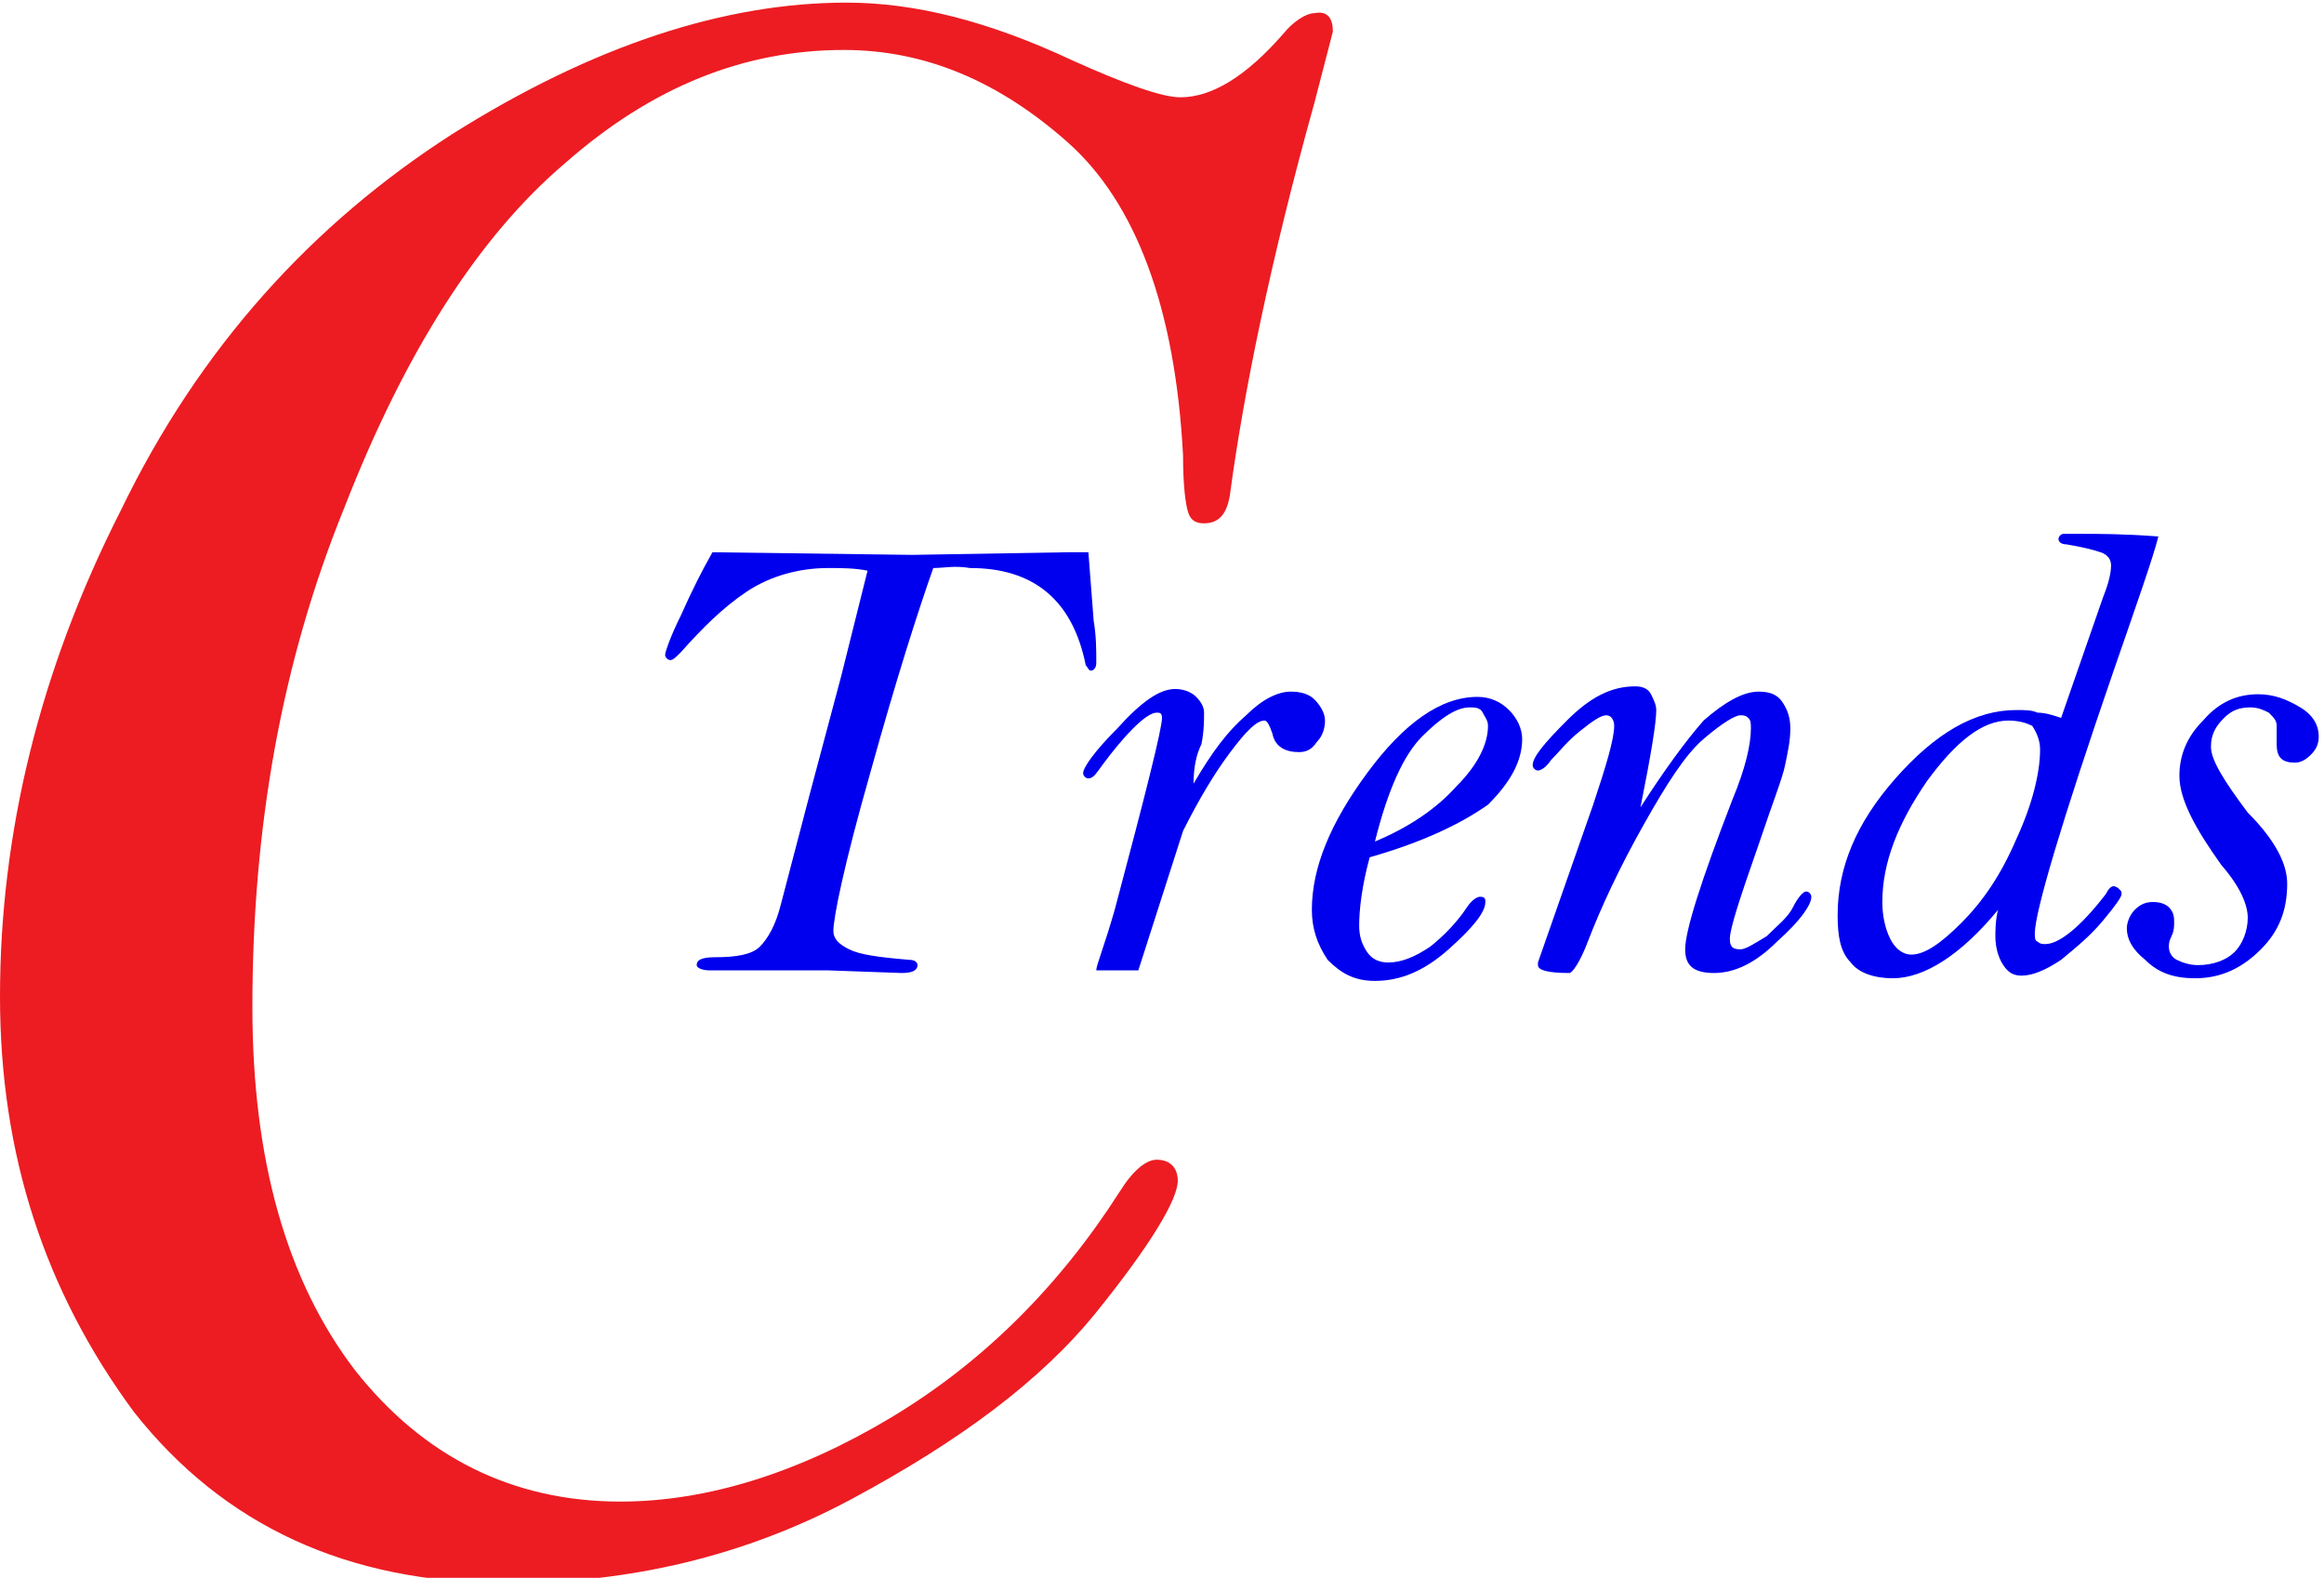 <?xml version="1.0" encoding="utf-8"?>
<!-- Generator: Adobe Illustrator 21.0.0, SVG Export Plug-In . SVG Version: 6.00 Build 0)  -->
<svg version="1.1" id="Layer_1" xmlns="http://www.w3.org/2000/svg" xmlns:xlink="http://www.w3.org/1999/xlink" x="0px" y="0px"
	 viewBox="0 0 88.4 60" style="enable-background:new 0 0 88.4 60;" xml:space="preserve">
<style type="text/css">
	.st0{fill:#EC1C22;}
	.st1{fill:#0000EE;}
</style>
<g>
	<g>
		<g>
			<path class="st0" d="M50.7,1.2L50,3.9c-1.7,6.1-2.7,11.1-3.2,14.8c-0.1,0.8-0.4,1.2-1,1.2c-0.3,0-0.5-0.1-0.6-0.4
				c-0.1-0.3-0.2-1-0.2-2.2c-0.3-5.6-1.8-9.6-4.4-11.9c-2.6-2.3-5.4-3.5-8.5-3.5c-3.8,0-7.3,1.4-10.6,4.3c-3.3,2.8-6.1,7.2-8.4,13.1
				c-2.4,5.9-3.5,12.2-3.5,19c0,5.8,1.3,10.4,3.9,13.8c2.6,3.3,6,5,10.1,5c3.3,0,6.8-1.1,10.3-3.2c3.5-2.1,6.4-5,8.7-8.6
				c0.5-0.8,1-1.2,1.4-1.2c0.5,0,0.8,0.3,0.8,0.8c0,0.7-1,2.4-3.1,5c-2.1,2.6-5.2,4.9-9.3,7.1c-4.1,2.2-8.5,3.2-13.1,3.2
				c-6.1,0-10.8-2.2-14.2-6.5C1.7,49.1,0,43.9,0,37.9c0-6.2,1.5-12.4,4.6-18.5c3-6.2,7.3-10.9,12.6-14.3c5.4-3.4,10.4-5,15-5
				c2.6,0,5.4,0.7,8.6,2.2c2,0.9,3.4,1.4,4.1,1.4c1.2,0,2.5-0.8,3.9-2.4c0.4-0.5,0.9-0.8,1.2-0.8C50.5,0.4,50.7,0.7,50.7,1.2z"/>
		</g>
		<g>
			<g>
				<path class="st1" d="M35.5,21.6c-0.6,1.7-1.4,4.2-2.4,7.8c-1,3.5-1.4,5.5-1.4,6c0,0.3,0.2,0.5,0.6,0.7c0.4,0.2,1.1,0.3,2.3,0.4
					c0.2,0,0.3,0.1,0.3,0.2c0,0.2-0.2,0.3-0.6,0.3l-2.8-0.1l-4.5,0c-0.3,0-0.5-0.1-0.5-0.2c0-0.2,0.2-0.3,0.7-0.3
					c0.8,0,1.4-0.1,1.7-0.4c0.3-0.3,0.6-0.8,0.8-1.6l1.1-4.2l1.2-4.5l1-4c-0.5-0.1-1-0.1-1.5-0.1c-1.1,0-2.2,0.3-3.1,0.9
					c-0.9,0.6-1.7,1.4-2.5,2.3c-0.2,0.2-0.3,0.3-0.4,0.3c-0.1,0-0.2-0.1-0.2-0.2c0-0.1,0.2-0.7,0.6-1.5c0.4-0.9,0.8-1.7,1.2-2.4
					l7.6,0.1l5.9-0.1c0.1,0,0.4,0,0.8,0l0.2,2.6c0.1,0.6,0.1,1.1,0.1,1.6c0,0.2-0.1,0.3-0.2,0.3c-0.1,0-0.1-0.1-0.2-0.2
					c-0.5-2.5-2-3.7-4.4-3.7C36.3,21.5,35.9,21.6,35.5,21.6z"/>
				<path class="st1" d="M45.4,29.8c0.7-1.2,1.3-2,2-2.6c0.6-0.6,1.2-0.9,1.7-0.9c0.4,0,0.7,0.1,0.9,0.3c0.2,0.2,0.4,0.5,0.4,0.8
					c0,0.3-0.1,0.6-0.3,0.8c-0.2,0.3-0.4,0.4-0.7,0.4c-0.5,0-0.9-0.2-1-0.7c-0.1-0.3-0.2-0.5-0.3-0.5c-0.3,0-0.7,0.4-1.3,1.2
					c-0.6,0.8-1.2,1.8-1.8,3l-1.7,5.3h-0.7l-0.7,0l-0.2,0c0-0.2,0.3-0.9,0.7-2.3c1.2-4.5,1.8-6.9,1.8-7.3c0-0.2-0.1-0.2-0.2-0.2
					c-0.2,0-0.5,0.2-0.9,0.6c-0.4,0.4-0.8,0.9-1.1,1.3c-0.3,0.4-0.4,0.6-0.6,0.6c-0.1,0-0.2-0.1-0.2-0.2c0-0.2,0.4-0.8,1.3-1.7
					c0.9-1,1.6-1.5,2.2-1.5c0.3,0,0.6,0.1,0.8,0.3c0.2,0.2,0.3,0.4,0.3,0.6c0,0.3,0,0.7-0.1,1.2C45.5,28.7,45.4,29.2,45.4,29.8z"/>
				<path class="st1" d="M52.1,32.6c-0.3,1.1-0.4,2-0.4,2.6c0,0.4,0.1,0.7,0.3,1c0.2,0.3,0.5,0.4,0.8,0.4c0.5,0,1-0.2,1.6-0.6
					c0.5-0.4,1-0.9,1.4-1.5c0.2-0.3,0.4-0.4,0.5-0.4c0.2,0,0.2,0.1,0.2,0.2c0,0.4-0.5,1-1.4,1.8c-0.9,0.8-1.8,1.2-2.8,1.2
					c-0.8,0-1.3-0.3-1.8-0.8c-0.4-0.6-0.6-1.2-0.6-1.9c0-1.6,0.7-3.3,2.1-5.2c1.4-1.9,2.8-2.9,4.2-2.9c0.5,0,0.9,0.2,1.2,0.5
					c0.3,0.3,0.5,0.7,0.5,1.1c0,0.8-0.4,1.6-1.3,2.5C55.6,31.3,54.2,32,52.1,32.6z M52.3,32c1.2-0.5,2.3-1.2,3.1-2.1
					c0.8-0.8,1.2-1.6,1.2-2.3c0-0.2-0.1-0.3-0.2-0.5c-0.1-0.2-0.3-0.2-0.5-0.2c-0.5,0-1.1,0.4-1.8,1.1C53.4,28.7,52.8,30,52.3,32z"
					/>
				<path class="st1" d="M62.4,30.7c0.9-1.4,1.7-2.5,2.4-3.3c0.8-0.7,1.5-1.1,2.1-1.1c0.4,0,0.7,0.1,0.9,0.4c0.2,0.3,0.3,0.6,0.3,1
					c0,0.5-0.1,0.9-0.2,1.4c-0.1,0.5-0.5,1.5-1,3c-0.7,2-1.1,3.2-1.1,3.6c0,0.3,0.1,0.4,0.4,0.4c0.2,0,0.5-0.2,1-0.5
					c0.4-0.4,0.8-0.7,1-1.1c0.2-0.4,0.4-0.6,0.5-0.6s0.2,0.1,0.2,0.2c0,0.3-0.4,0.9-1.3,1.7c-0.8,0.8-1.6,1.2-2.4,1.2
					c-0.8,0-1.1-0.3-1.1-0.9c0-0.7,0.6-2.6,1.8-5.7c0.5-1.2,0.7-2.1,0.7-2.7c0-0.2,0-0.3-0.1-0.4c-0.1-0.1-0.2-0.1-0.3-0.1
					c-0.2,0-0.7,0.3-1.4,0.9c-0.7,0.6-1.4,1.7-2.3,3.3c-0.9,1.6-1.6,3.1-2.1,4.4c-0.3,0.8-0.6,1.2-0.7,1.2c-0.8,0-1.2-0.1-1.2-0.3
					l0-0.1l2.1-6c0.5-1.5,0.8-2.5,0.8-3c0-0.2-0.1-0.4-0.3-0.4c-0.2,0-0.5,0.2-1,0.6c-0.5,0.4-0.8,0.8-1.1,1.1
					c-0.2,0.3-0.4,0.4-0.5,0.4c-0.1,0-0.2-0.1-0.2-0.2c0-0.3,0.4-0.8,1.3-1.7c0.9-0.9,1.7-1.3,2.6-1.3c0.3,0,0.5,0.1,0.6,0.3
					c0.1,0.2,0.2,0.4,0.2,0.6C63,27.5,62.8,28.7,62.4,30.7z"/>
				<path class="st1" d="M82.1,20.4c-0.2,0.8-0.8,2.5-1.7,5.1c-2,5.8-3,9.2-3,10c0,0.1,0,0.3,0.1,0.3c0.1,0.1,0.2,0.1,0.3,0.1
					c0.5,0,1.3-0.6,2.3-1.9c0.1-0.2,0.2-0.3,0.3-0.3c0,0,0.1,0,0.2,0.1c0.1,0.1,0.1,0.1,0.1,0.2c0,0.1-0.2,0.4-0.7,1
					c-0.5,0.6-1,1-1.6,1.5c-0.6,0.4-1.1,0.6-1.5,0.6c-0.3,0-0.5-0.1-0.7-0.4c-0.2-0.3-0.3-0.7-0.3-1.1c0-0.2,0-0.6,0.1-1
					c-1.4,1.7-2.8,2.6-4,2.6c-0.7,0-1.3-0.2-1.6-0.6c-0.4-0.4-0.5-1-0.5-1.8c0-1.8,0.7-3.5,2.2-5.2c1.5-1.7,3-2.6,4.6-2.6
					c0.3,0,0.6,0,0.8,0.1c0.3,0,0.6,0.1,0.9,0.2l1.6-4.6c0.2-0.5,0.3-0.9,0.3-1.2c0-0.2-0.1-0.4-0.4-0.5c-0.3-0.1-0.7-0.2-1.3-0.3
					c-0.2,0-0.3-0.1-0.3-0.2c0-0.1,0.1-0.2,0.2-0.2c0.2,0,0.4,0,0.6,0C79.8,20.3,80.8,20.3,82.1,20.4z M76.4,27.4
					c-1,0-2,0.8-3.1,2.3c-1.1,1.6-1.7,3.1-1.7,4.6c0,0.5,0.1,1,0.3,1.4c0.2,0.4,0.5,0.6,0.8,0.6c0.5,0,1.1-0.4,1.9-1.2
					c0.8-0.8,1.5-1.8,2.1-3.2c0.6-1.3,0.9-2.5,0.9-3.4c0-0.3-0.1-0.6-0.3-0.9C77.1,27.5,76.8,27.4,76.4,27.4z"/>
				<path class="st1" d="M87,33.6c0,1-0.3,1.8-1,2.5c-0.7,0.7-1.5,1.1-2.5,1.1c-0.8,0-1.4-0.2-1.9-0.7c-0.5-0.4-0.7-0.8-0.7-1.2
					c0-0.2,0.1-0.5,0.3-0.7c0.2-0.2,0.4-0.3,0.7-0.3c0.3,0,0.5,0.1,0.6,0.2c0.2,0.2,0.2,0.4,0.2,0.6c0,0.1,0,0.3-0.1,0.5
					c-0.1,0.2-0.1,0.3-0.1,0.4c0,0.2,0.1,0.4,0.3,0.5c0.2,0.1,0.5,0.2,0.8,0.2c0.6,0,1.1-0.2,1.4-0.5c0.3-0.3,0.5-0.8,0.5-1.3
					c0-0.5-0.3-1.2-1-2c-1-1.4-1.6-2.5-1.6-3.4c0-0.8,0.3-1.5,0.9-2.1c0.6-0.7,1.3-1,2.1-1c0.6,0,1.1,0.2,1.6,0.5
					c0.5,0.3,0.7,0.7,0.7,1.1c0,0.3-0.1,0.5-0.3,0.7c-0.2,0.2-0.4,0.3-0.6,0.3c-0.5,0-0.7-0.2-0.7-0.7l0-0.7c0-0.2-0.1-0.3-0.3-0.5
					c-0.2-0.1-0.4-0.2-0.7-0.2c-0.4,0-0.7,0.1-1,0.4c-0.3,0.3-0.5,0.6-0.5,1.1c0,0.5,0.5,1.3,1.4,2.5C86.6,32,87,32.9,87,33.6z"/>
			</g>
		</g>
	</g>
</g>
</svg>
